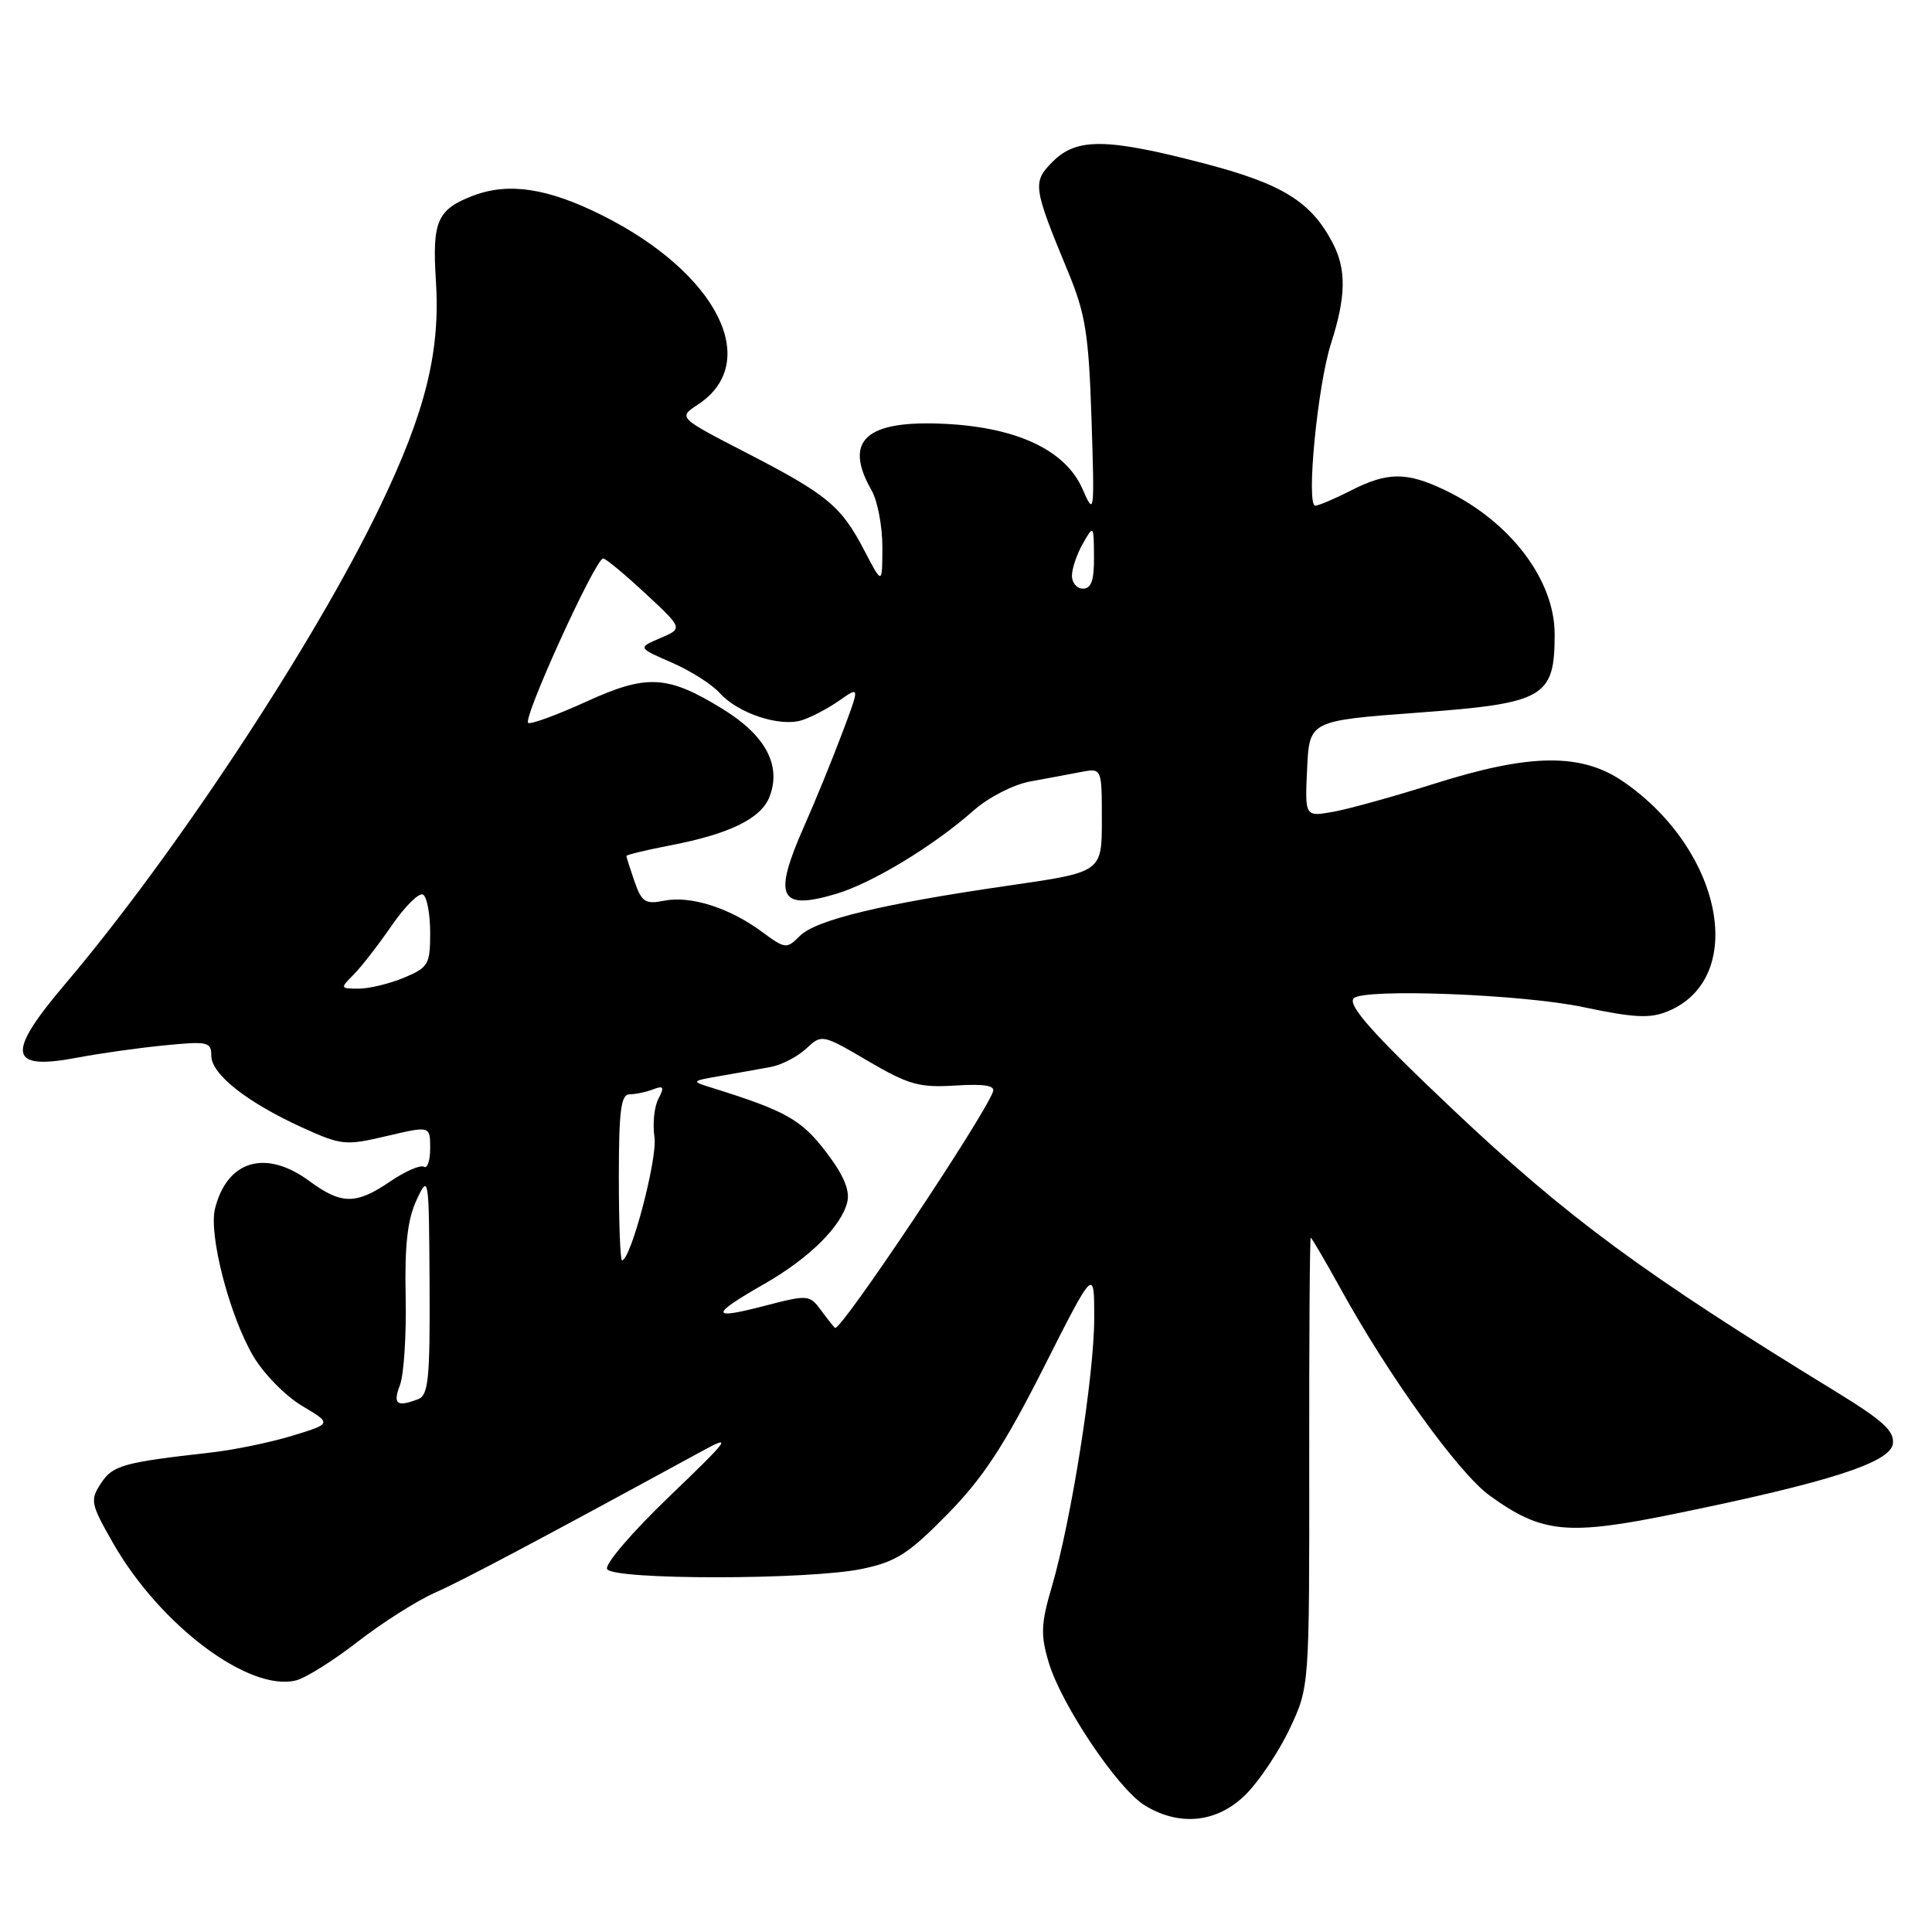 <?xml version="1.0" encoding="UTF-8" standalone="no"?>
<!DOCTYPE svg PUBLIC "-//W3C//DTD SVG 1.1//EN" "http://www.w3.org/Graphics/SVG/1.1/DTD/svg11.dtd" >
<svg xmlns="http://www.w3.org/2000/svg" xmlns:xlink="http://www.w3.org/1999/xlink" version="1.1" viewBox="0 0 256 256">
 <g >
 <path fill="currentColor"
d=" M 165.09 237.76 C 166.87 235.97 169.50 232.03 170.92 229.01 C 173.50 223.50 173.50 223.50 173.48 193.75 C 173.46 177.39 173.55 164.00 173.68 164.00 C 173.80 164.00 175.58 167.04 177.63 170.75 C 184.04 182.38 193.26 195.17 197.36 198.15 C 204.30 203.18 207.64 203.51 221.91 200.59 C 242.30 196.42 250.45 193.81 250.81 191.32 C 251.05 189.64 249.54 188.25 243.31 184.43 C 217.85 168.84 207.72 161.38 192.55 147.05 C 182.00 137.08 178.50 133.16 179.38 132.28 C 180.73 130.94 201.74 131.74 209.80 133.45 C 216.55 134.87 218.64 134.98 221.00 134.00 C 231.56 129.63 228.31 112.71 215.16 103.61 C 209.57 99.74 202.77 99.81 189.95 103.88 C 184.75 105.52 178.79 107.18 176.70 107.56 C 172.90 108.24 172.90 108.24 173.20 101.87 C 173.50 95.50 173.50 95.50 187.89 94.43 C 204.68 93.19 206.00 92.43 206.00 84.03 C 206.00 76.84 200.11 69.09 191.50 64.96 C 186.39 62.51 183.86 62.52 179.00 65.00 C 176.84 66.10 174.72 67.00 174.28 67.00 C 173.04 67.00 174.58 51.05 176.37 45.50 C 178.36 39.32 178.42 35.70 176.59 32.20 C 173.71 26.69 169.90 24.35 159.42 21.62 C 146.62 18.29 142.66 18.25 139.50 21.41 C 136.78 24.13 136.86 24.74 141.52 36.00 C 143.84 41.62 144.26 44.25 144.63 55.50 C 145.04 68.15 145.01 68.40 143.44 64.80 C 141.22 59.70 134.86 56.67 125.38 56.17 C 114.73 55.61 111.69 58.33 115.50 65.00 C 116.29 66.38 116.92 69.75 116.92 72.50 C 116.91 77.50 116.91 77.50 114.56 73.00 C 111.45 67.04 109.69 65.57 98.94 60.02 C 89.85 55.33 89.85 55.33 92.47 53.61 C 101.03 48.00 95.03 36.15 79.77 28.52 C 72.59 24.93 67.40 24.14 62.72 25.92 C 57.94 27.74 57.25 29.28 57.76 37.20 C 58.36 46.56 56.41 54.50 50.41 67.00 C 41.78 85.03 23.18 113.24 8.65 130.37 C 0.74 139.69 1.10 141.88 10.26 140.14 C 13.14 139.59 18.31 138.86 21.75 138.52 C 27.54 137.95 28.00 138.05 28.00 139.90 C 28.00 142.34 32.75 146.08 40.04 149.40 C 45.25 151.77 45.77 151.82 51.25 150.53 C 57.00 149.18 57.00 149.18 57.00 152.15 C 57.00 153.78 56.63 154.89 56.17 154.60 C 55.71 154.32 53.71 155.19 51.72 156.54 C 47.17 159.64 45.24 159.63 41.00 156.50 C 35.22 152.24 30.10 153.73 28.49 160.15 C 27.63 163.61 30.40 174.31 33.55 179.68 C 34.91 182.00 37.82 184.97 40.00 186.27 C 43.98 188.64 43.98 188.64 38.74 190.24 C 35.86 191.12 31.02 192.12 28.00 192.46 C 16.25 193.79 14.94 194.16 13.37 196.56 C 11.91 198.79 12.01 199.27 15.00 204.50 C 21.23 215.38 33.02 224.22 39.23 222.66 C 40.51 222.34 44.19 220.03 47.42 217.52 C 50.64 215.02 55.23 212.11 57.62 211.05 C 61.32 209.41 71.12 204.22 93.00 192.29 C 97.11 190.05 96.73 190.57 88.64 198.34 C 83.72 203.06 80.08 207.32 80.45 207.92 C 81.34 209.37 107.24 209.35 114.20 207.89 C 118.73 206.95 120.38 205.90 125.54 200.64 C 130.25 195.84 133.04 191.60 138.29 181.22 C 145.00 167.95 145.00 167.95 144.99 174.72 C 144.98 182.30 141.95 201.47 139.37 210.25 C 137.93 215.15 137.87 216.63 138.95 220.25 C 140.61 225.86 148.12 237.05 151.68 239.22 C 156.34 242.07 161.32 241.52 165.09 237.76 Z  M 53.00 183.51 C 53.52 182.14 53.86 176.86 53.75 171.76 C 53.61 164.95 54.00 161.57 55.20 159.00 C 56.80 155.57 56.84 155.79 56.92 170.14 C 56.99 182.62 56.77 184.88 55.42 185.39 C 52.57 186.49 52.03 186.06 53.00 183.51 Z  M 108.86 173.71 C 107.25 171.53 107.14 171.52 101.16 173.07 C 94.07 174.91 94.09 174.24 101.27 170.13 C 107.24 166.71 111.48 162.52 112.27 159.27 C 112.64 157.71 111.78 155.68 109.43 152.61 C 106.18 148.36 104.12 147.20 94.50 144.19 C 91.50 143.26 91.50 143.26 95.50 142.56 C 97.70 142.18 100.68 141.65 102.11 141.38 C 103.55 141.12 105.67 140.02 106.82 138.95 C 108.90 137.02 108.94 137.03 115.02 140.59 C 120.38 143.73 121.81 144.14 126.58 143.84 C 130.42 143.60 131.89 143.84 131.58 144.66 C 130.14 148.39 111.56 176.18 110.66 175.96 C 110.57 175.94 109.76 174.93 108.86 173.71 Z  M 82.00 156.00 C 82.00 147.17 82.28 145.00 83.42 145.00 C 84.20 145.00 85.60 144.71 86.53 144.35 C 87.94 143.81 88.06 144.02 87.24 145.60 C 86.69 146.64 86.46 148.93 86.72 150.68 C 87.15 153.48 83.58 167.00 82.42 167.00 C 82.19 167.00 82.00 162.05 82.00 156.00 Z  M 46.85 129.15 C 47.86 128.14 50.14 125.20 51.91 122.63 C 53.68 120.06 55.55 118.22 56.06 118.54 C 56.58 118.86 57.00 121.14 57.00 123.61 C 57.00 127.79 56.76 128.20 53.53 129.55 C 51.62 130.35 48.92 131.00 47.53 131.00 C 45.07 131.00 45.05 130.95 46.85 129.15 Z  M 100.92 123.44 C 96.64 120.28 91.49 118.65 87.99 119.35 C 85.52 119.85 85.03 119.53 84.08 116.81 C 83.49 115.10 83.00 113.58 83.00 113.42 C 83.00 113.27 85.59 112.64 88.75 112.03 C 96.69 110.51 100.88 108.45 101.98 105.54 C 103.56 101.40 101.43 97.43 95.75 93.94 C 88.44 89.44 85.72 89.30 77.66 92.98 C 73.89 94.70 70.45 95.97 70.00 95.80 C 69.12 95.48 78.89 74.00 79.92 74.00 C 80.26 74.00 82.78 76.09 85.52 78.64 C 90.50 83.27 90.50 83.27 87.50 84.55 C 84.50 85.83 84.50 85.83 89.00 87.79 C 91.47 88.86 94.34 90.68 95.37 91.83 C 97.76 94.51 103.31 96.35 106.23 95.44 C 107.48 95.05 109.73 93.87 111.22 92.82 C 113.95 90.90 113.95 90.90 111.57 97.20 C 110.27 100.67 108.03 106.14 106.60 109.37 C 102.38 118.90 103.20 120.69 110.77 118.45 C 115.55 117.03 123.71 112.09 129.00 107.40 C 130.97 105.66 134.25 103.97 136.50 103.55 C 138.70 103.15 141.74 102.58 143.25 102.29 C 146.00 101.77 146.00 101.77 146.00 108.66 C 146.00 115.56 146.00 115.56 133.75 117.33 C 116.89 119.77 108.12 121.88 105.98 124.02 C 104.23 125.77 104.05 125.75 100.92 123.44 Z  M 142.04 76.25 C 142.05 75.29 142.71 73.38 143.50 72.00 C 144.91 69.54 144.93 69.56 144.96 73.75 C 144.99 76.88 144.60 78.00 143.50 78.00 C 142.68 78.00 142.02 77.21 142.04 76.25 Z "/>
</g>
</svg>